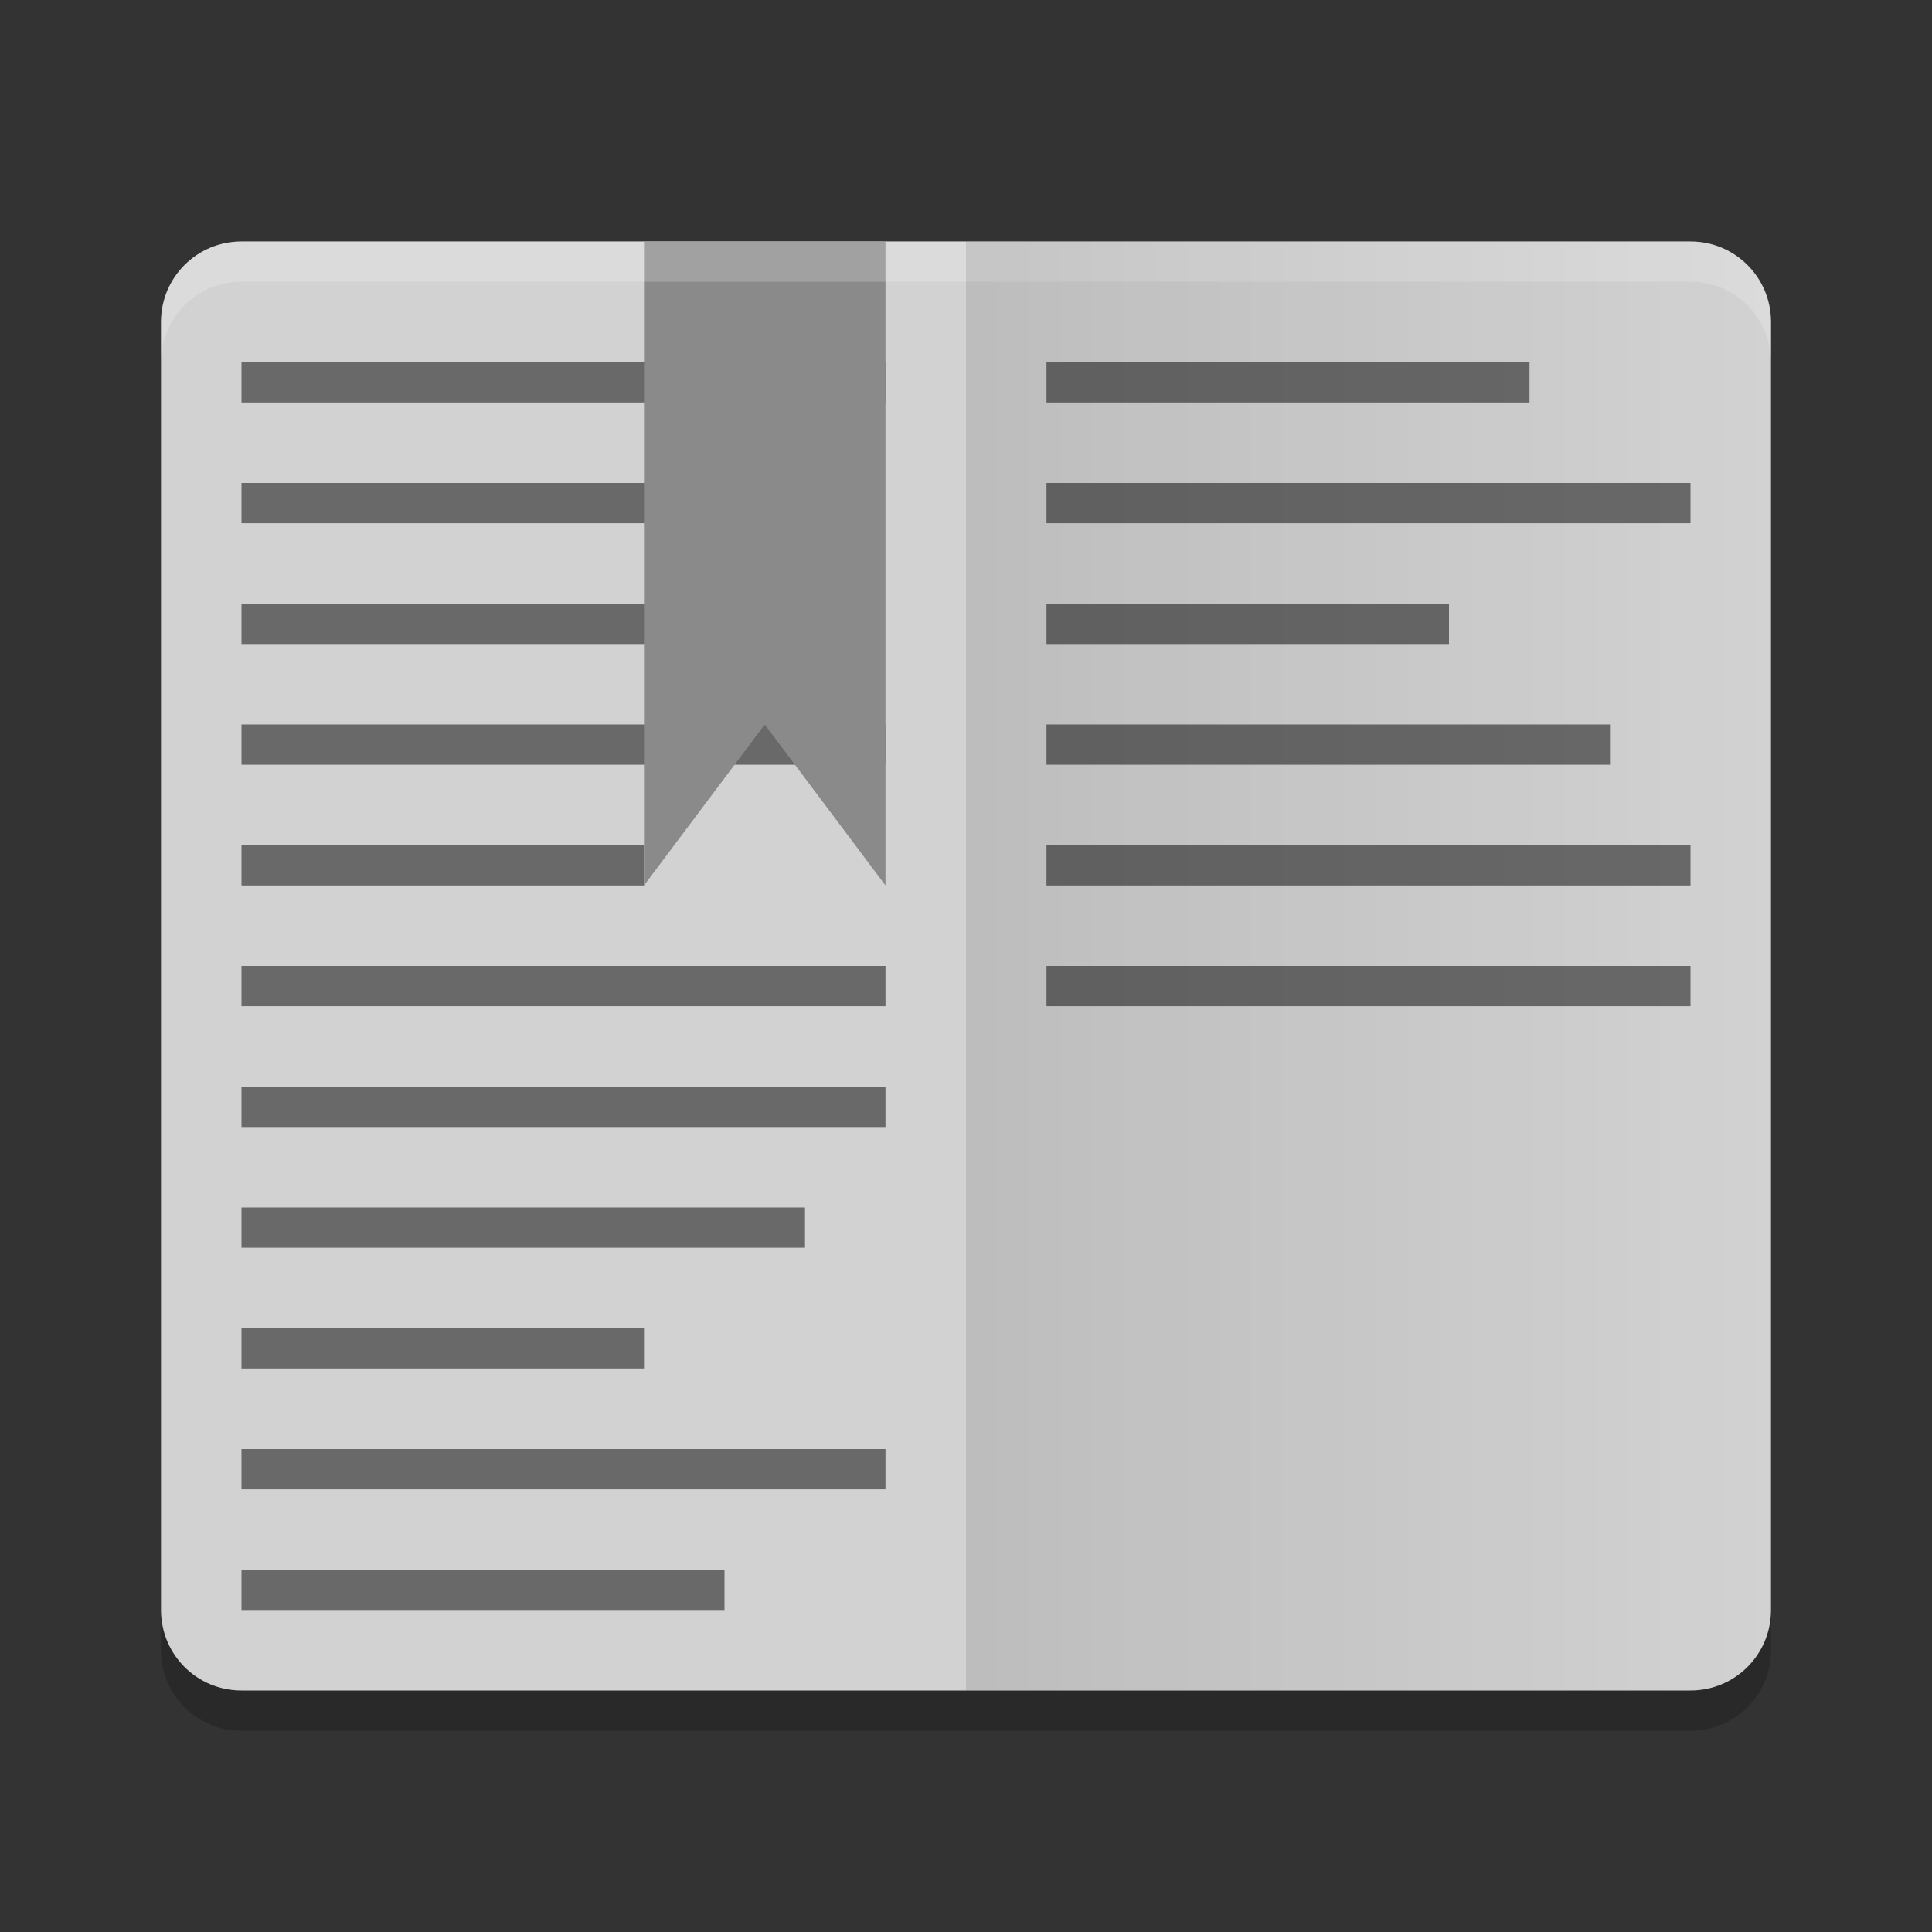 <svg xmlns="http://www.w3.org/2000/svg" width="48" height="48" version="1">
 <rect width="100%" height="100%" fill="#333333" stroke="none"/>
 <defs>
  <linearGradient id="linearGradient4561" x1="24" x2="44" y1="24" y2="24" gradientUnits="userSpaceOnUse">
   <stop offset="0"/>
   <stop offset="1" stop-opacity="0"/>
  </linearGradient>
 </defs>
 <path style="opacity:0.2" d="M 44,41 V 9 C 44,7.892 43.108,7 42,7 H 6 C 4.892,7 4,7.892 4,9 v 32 c 0,1.108 0.892,2 2,2 h 36 c 1.108,0 2,-0.892 2,-2 z"/>
 <path fill="#d2d2d2" d="m44 40v-32c0-1.108-0.892-2-2-2h-36c-1.108 0-2 0.892-2 2v32c0 1.108 0.892 2 2 2h36c1.108 0 2-0.892 2-2z"/>
 <g>
  <rect opacity=".5" width="16" height="1" x="6" y="9"/>
  <rect opacity=".5" width="14" height="1" x="6" y="12"/>
  <rect opacity=".5" width="12" height="1" x="6" y="15"/>
  <rect opacity=".5" width="16" height="1" x="6" y="18"/>
  <rect opacity=".5" width="10" height="1" x="6" y="21"/>
  <rect opacity=".5" width="16" height="1" x="6" y="24"/>
  <rect opacity=".5" width="16" height="1" x="6" y="27"/>
  <rect opacity=".5" width="14" height="1" x="6" y="30"/>
  <rect opacity=".5" width="10" height="1" x="6" y="33"/>
  <rect opacity=".5" width="16" height="1" x="6" y="36"/>
  <rect opacity=".5" width="12" height="1" x="6" y="39"/>
  <rect opacity=".5" width="16" height="1" x="26" y="-25" transform="scale(1,-1)"/>
  <rect opacity=".5" width="16" height="1" x="26" y="-22" transform="scale(1,-1)"/>
  <rect opacity=".5" width="14" height="1" x="26" y="-19" transform="scale(1,-1)"/>
  <rect opacity=".5" width="10" height="1" x="26" y="-16" transform="scale(1,-1)"/>
  <rect opacity=".5" width="16" height="1" x="26" y="-13" transform="scale(1,-1)"/>
  <rect opacity=".5" width="12" height="1" x="26" y="-10" transform="scale(1,-1)"/>
 </g>
 <path fill="#8a8a8a" d="m16 6h6v16l-3-4-3 4z"/>
 <path fill="#fff" opacity=".2" d="m6 6c-1.108 0-2 0.892-2 2v1c0-1.108 0.892-2 2-2h36c1.108 0 2 0.892 2 2v-1c0-1.108-0.892-2-2-2z"/>
 <path fill="url(#linearGradient4561)" opacity=".1" d="m44 40v-32c0-1.108-0.892-2-2-2h-18v36h18c1.108 0 2-0.892 2-2z"/>
</svg>
